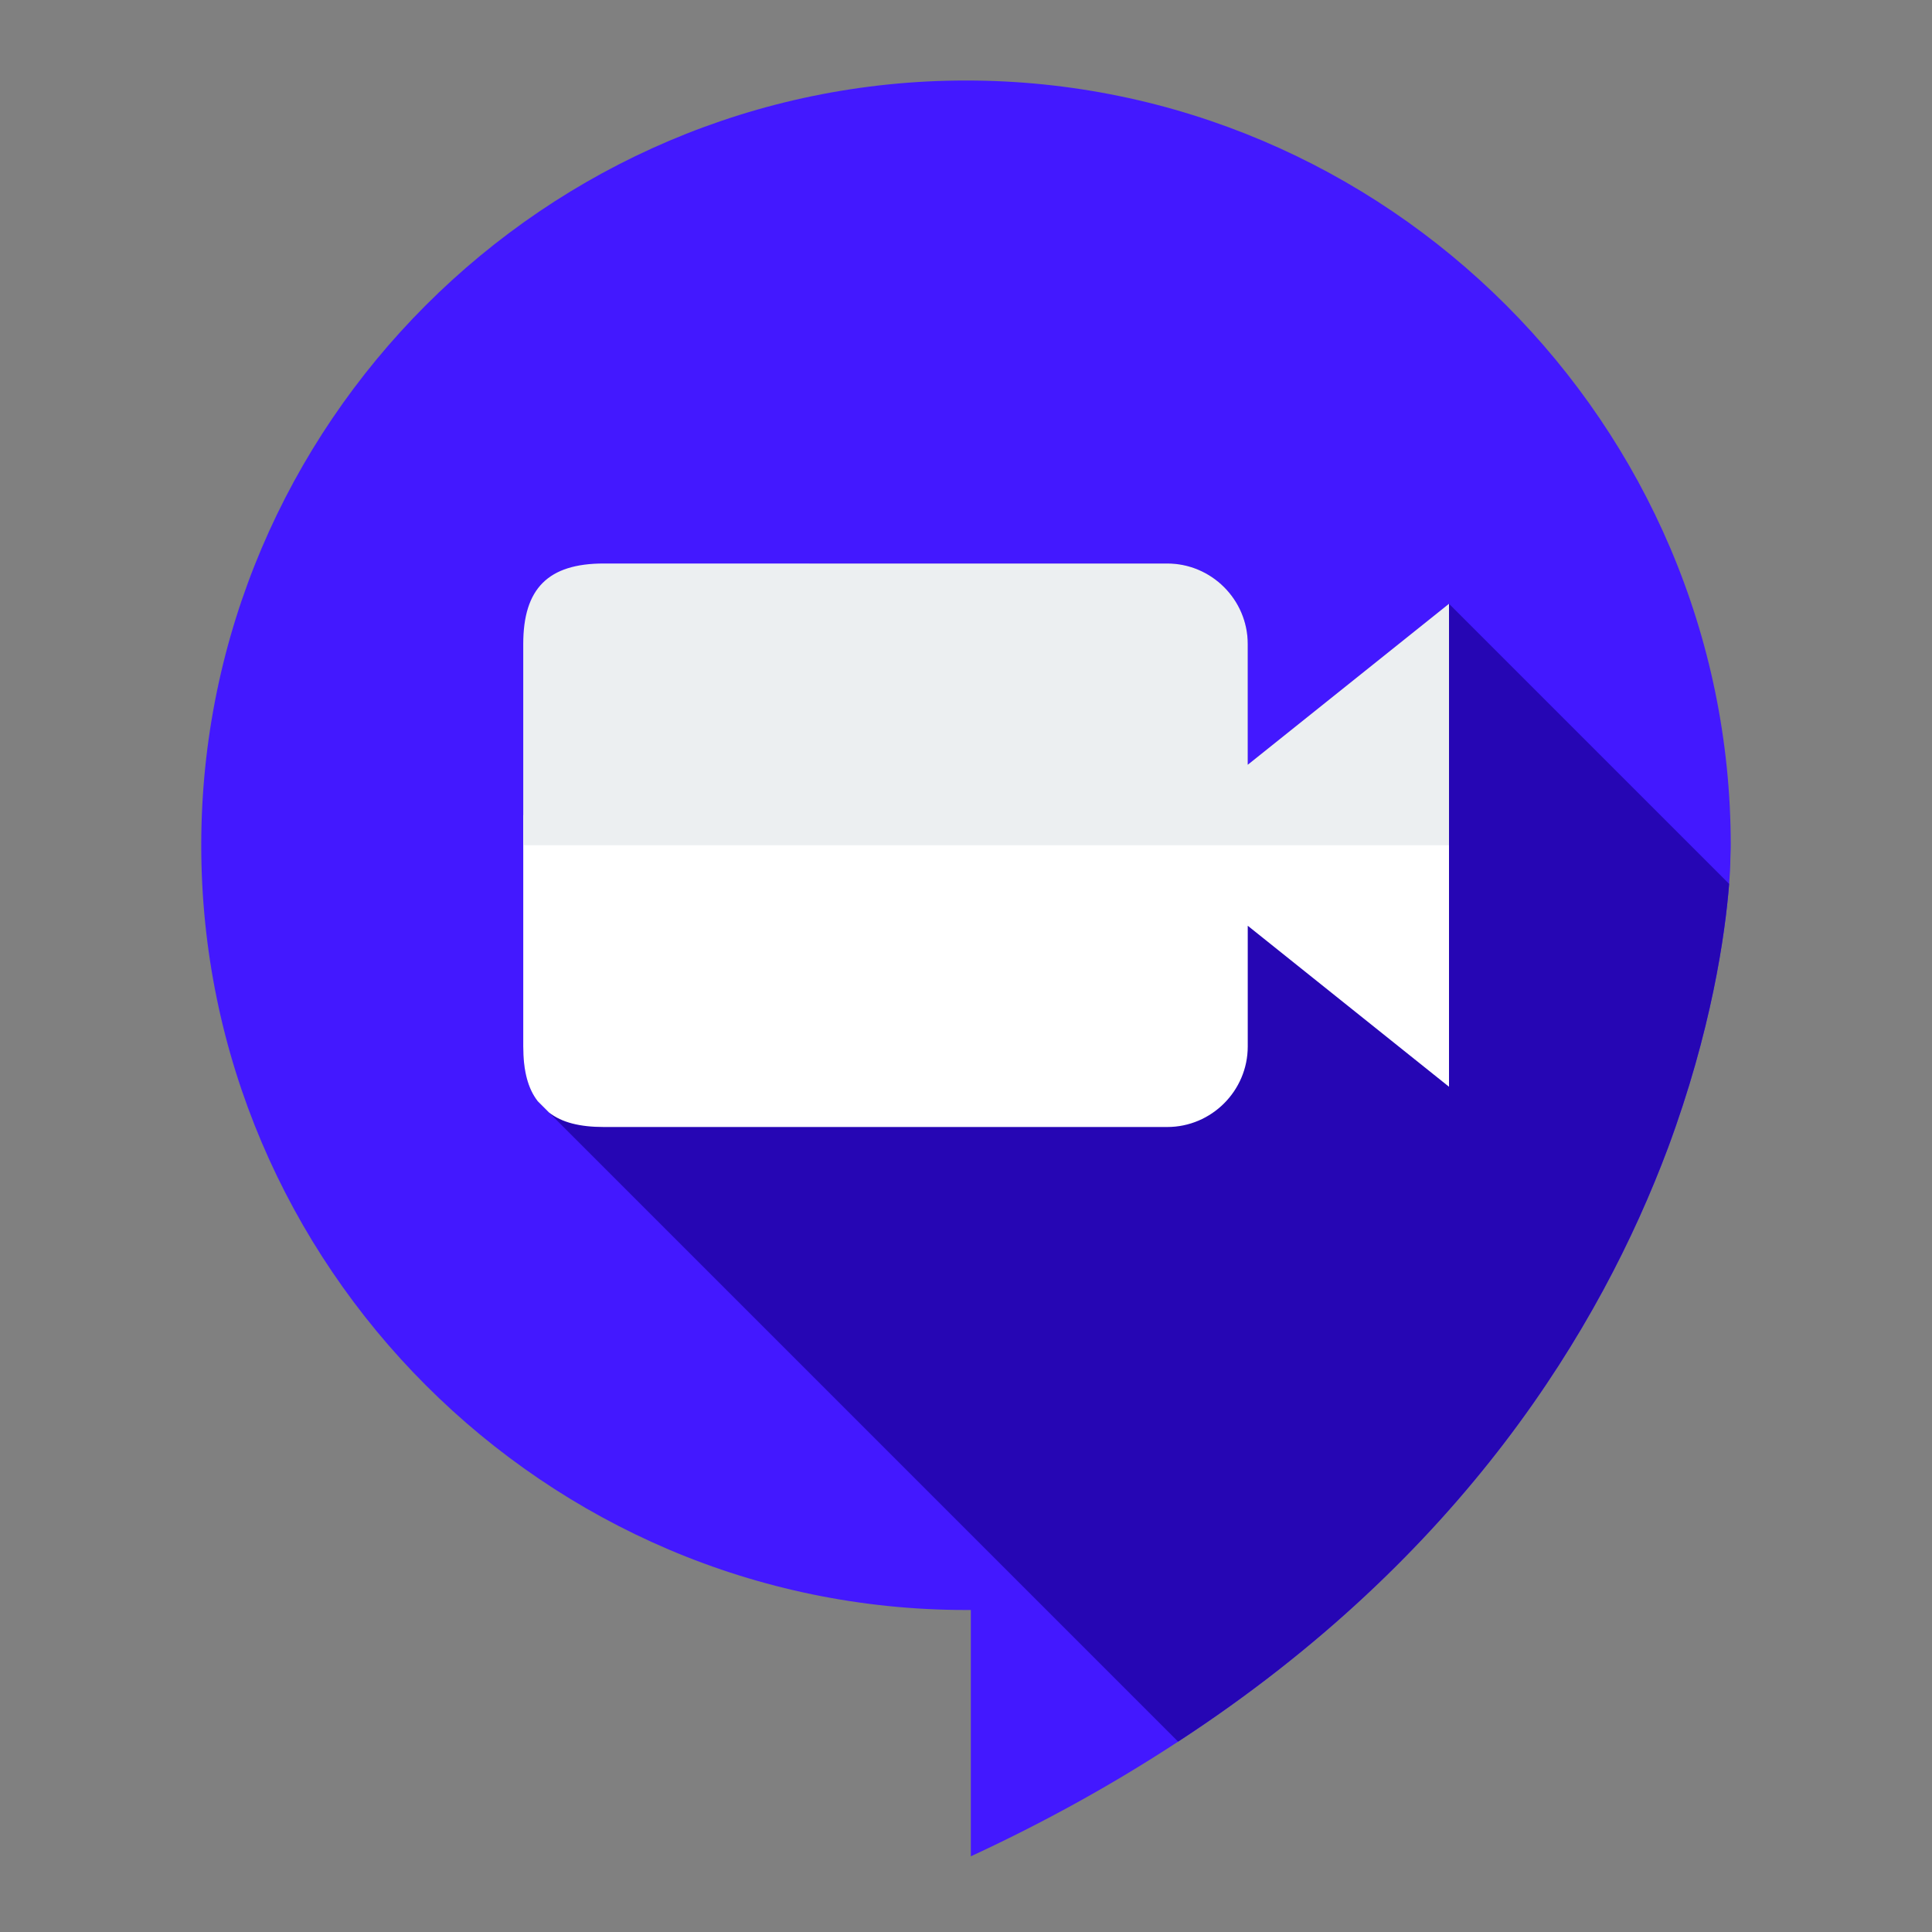 <svg xmlns="http://www.w3.org/2000/svg" viewBox="0 0 256 256" width="48" height="48"><rect x="0" y="0" width="256" height="256" fill="#808080" stroke="none"/><g fill="none" stroke-miterlimit="10" font-family="none" font-weight="none" font-size="none" text-anchor="none" style="mix-blend-mode:normal"><path d="M229.333 112s0 .64-.053 1.867c0 .853-.053 1.92-.16 3.253-.533 6.72-2.347 19.467-8.107 34.987-8.906 23.786-27.146 54.026-64.906 78.666-8.214 5.387-17.334 10.507-27.467 15.2v-32.64H128c-55.733 0-101.333-45.6-101.333-101.333S72.267 10.667 128 10.667 229.333 56.267 229.333 112z" fill="#4318ff"/><path d="M229.12 117.12c-.533 6.72-2.347 19.467-8.107 34.987-8.906 23.786-27.146 54.026-64.906 78.666l-83.36-83.36-1.494-1.493c-1.333-1.707-1.92-4.107-1.92-7.253V112.64l37.974-37.973h47.36c5.866 0 10.666 4.8 10.666 10.666v16L192 80z" fill="#2606b4"/><path d="M192 108v36l-26.667-21.333v16c0 5.866-4.8 10.666-10.666 10.666H80c-3.147 0-5.547-.586-7.253-1.92l-1.494-1.493c-1.333-1.707-1.92-4.107-1.92-7.253V108z" fill="#fff"/><path d="M192 80v32H69.333V85.333c0-7.36 3.307-10.666 10.667-10.666h74.667c5.866 0 10.666 4.8 10.666 10.666v16z" fill="#eceff1"/></g></svg>